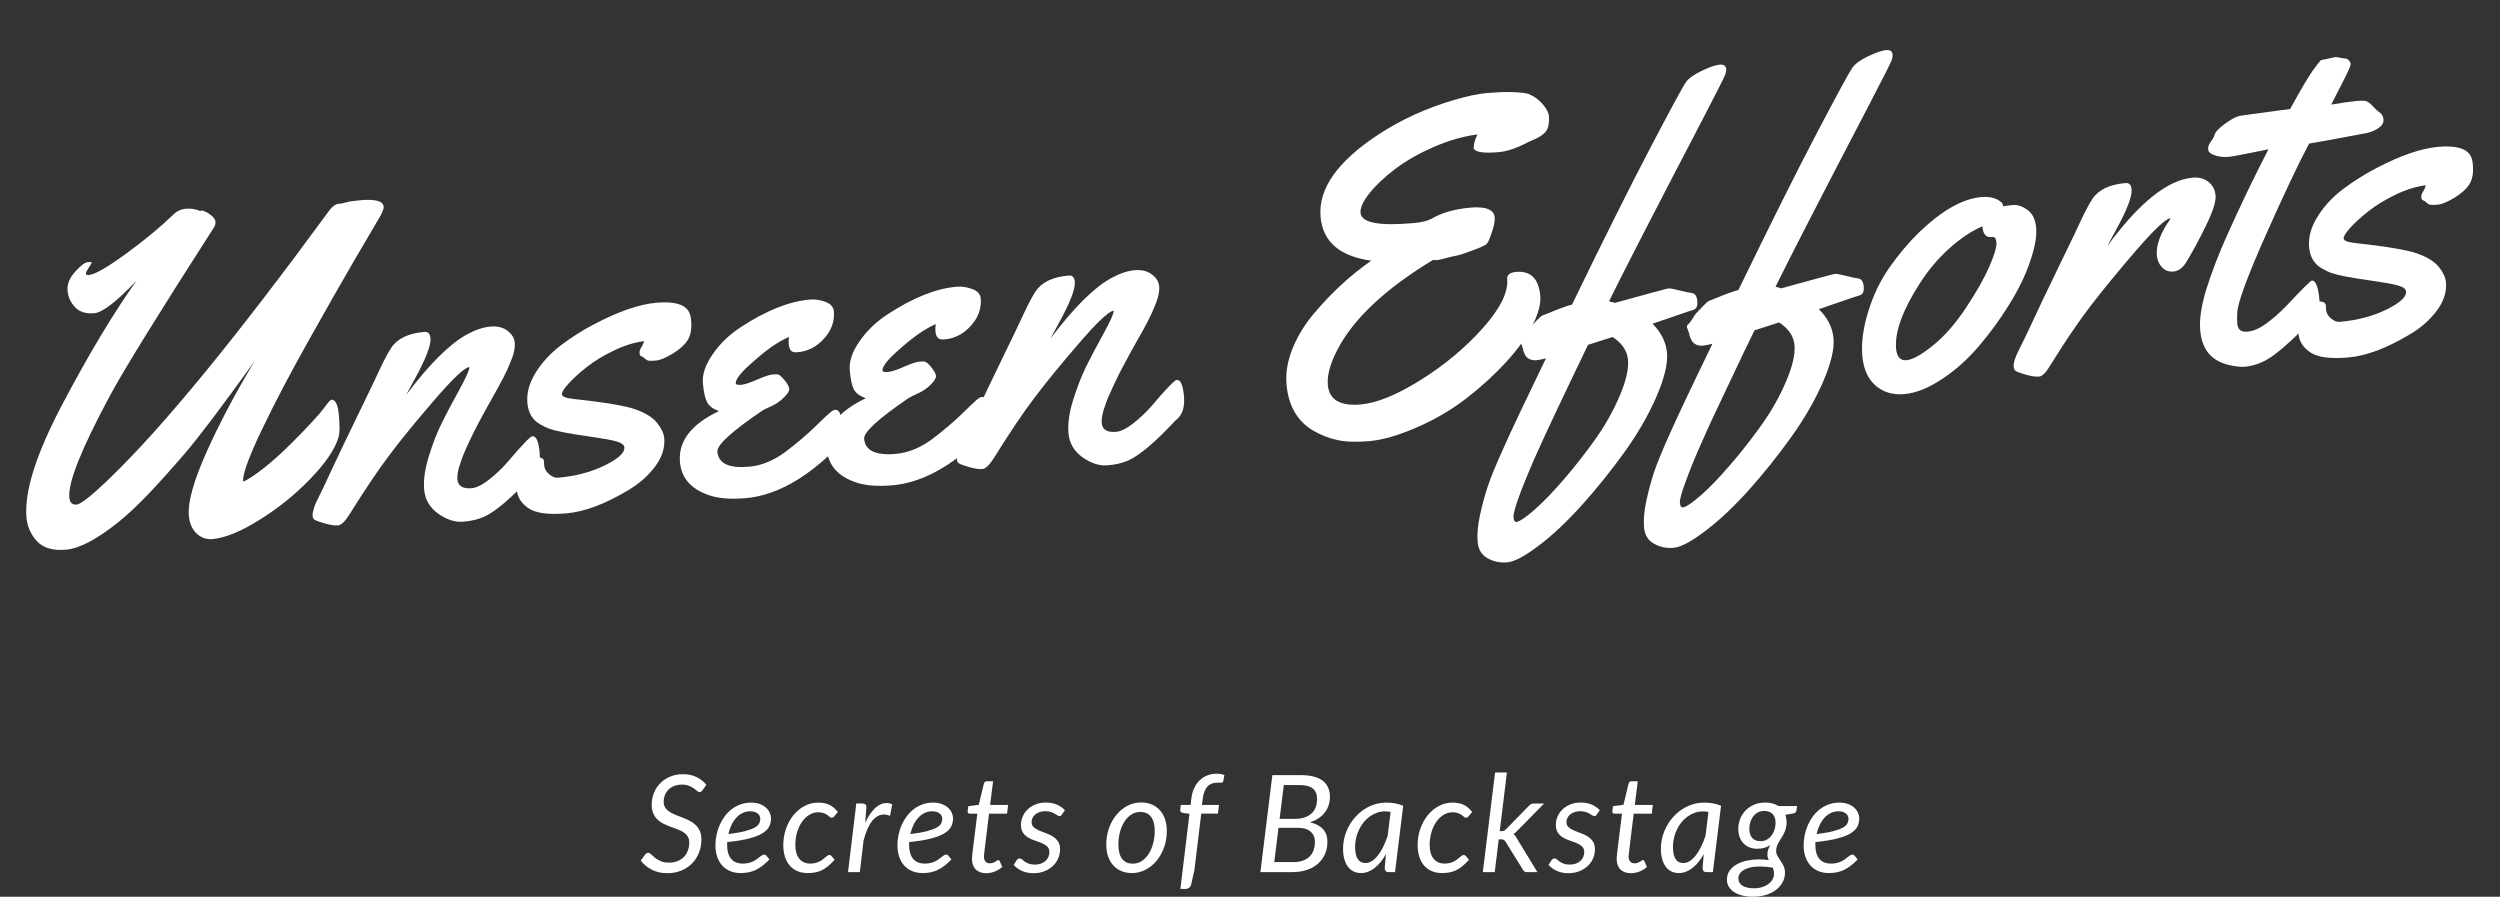 <svg viewBox="0 0 300 107.609" width="5000px" height="1793.483px" xmlns="http://www.w3.org/2000/svg" xmlns:xlink="http://www.w3.org/1999/xlink" preserveAspectRatio="none"><rect x="0" y="0" width="300" height="107.609" fill="#333333" stroke="none"/><defs></defs><style>.a6izo4zJpcolorq9LSScB9D {fill:#ffffff;fill-opacity:1;}.aD6z1nYkhcolorq9LSScB9D {fill:#ffffff;fill-opacity:1;}</style><g opacity="1" transform="rotate(0 76.889 92.692)">
        <svg width="146.223" height="14.917" x="76.889" y="92.692" version="1.1" preserveAspectRatio="none" viewBox="0.24 -29.46 360.22 36.74">
          <g transform="matrix(1 0 0 1 0 0)" class="a6izo4zJpcolorq9LSScB9D"><path transform="" stroke="none" d="M19.62-25.80L18.52-24.22Q18.30-23.94 18.10-23.79Q17.90-23.64 17.62-23.64L17.62-23.64Q17.28-23.64 16.90-23.99Q16.52-24.34 15.93-24.75Q15.34-25.16 14.50-25.51Q13.66-25.86 12.40-25.86L12.40-25.86Q11.12-25.86 10.12-25.46Q9.12-25.06 8.43-24.37Q7.74-23.68 7.38-22.76Q7.02-21.84 7.02-20.78L7.02-20.78Q7.02-19.74 7.50-19.03Q7.98-18.32 8.76-17.81Q9.54-17.30 10.55-16.91Q11.56-16.52 12.60-16.11Q13.64-15.70 14.65-15.20Q15.66-14.70 16.44-13.96Q17.22-13.22 17.70-12.18Q18.18-11.14 18.18-9.66L18.18-9.66Q18.18-7.62 17.48-5.81Q16.78-4 15.47-2.64Q14.16-1.28 12.30-0.48Q10.44 0.32 8.12 0.32L8.12 0.32Q5.56 0.32 3.55-0.69Q1.54-1.70 0.24-3.42L0.24-3.42L1.56-5.20Q1.72-5.42 1.96-5.56Q2.20-5.70 2.48-5.70L2.48-5.70Q2.86-5.70 3.30-5.25Q3.74-4.80 4.42-4.25Q5.10-3.70 6.10-3.25Q7.10-2.80 8.60-2.80L8.60-2.80Q9.98-2.80 11.09-3.24Q12.20-3.68 12.97-4.46Q13.74-5.24 14.16-6.33Q14.58-7.42 14.58-8.74L14.58-8.74Q14.58-9.84 14.10-10.57Q13.62-11.30 12.84-11.80Q12.06-12.30 11.07-12.67Q10.08-13.04 9.03-13.42Q7.98-13.80 6.99-14.28Q6-14.76 5.22-15.50Q4.44-16.24 3.96-17.32Q3.48-18.40 3.48-19.98L3.48-19.98Q3.48-21.74 4.12-23.36Q4.76-24.98 5.96-26.22Q7.16-27.46 8.88-28.20Q10.60-28.94 12.76-28.94L12.76-28.94Q14.96-28.94 16.72-28.10Q18.48-27.26 19.62-25.80L19.62-25.80Z"></path>
    <path transform="" stroke="none" d="M38.76-15.92L38.76-15.92Q38.76-14.60 38.22-13.49Q37.68-12.38 36.24-11.49Q34.80-10.60 32.28-9.94Q29.76-9.28 25.80-8.88L25.80-8.88Q25.78-8.66 25.78-8.45Q25.78-8.24 25.78-8.02L25.78-8.02Q25.78-5.34 26.95-3.93Q28.12-2.52 30.48-2.52L30.48-2.52Q31.44-2.52 32.19-2.72Q32.94-2.92 33.53-3.21Q34.12-3.50 34.57-3.85Q35.02-4.20 35.40-4.49Q35.78-4.78 36.10-4.98Q36.42-5.18 36.74-5.18L36.74-5.18Q37.10-5.18 37.40-4.84L37.40-4.84L38.28-3.74Q37.26-2.68 36.29-1.93Q35.32-1.18 34.30-0.68Q33.28-0.18 32.17 0.05Q31.06 0.28 29.78 0.28L29.78 0.28Q28.04 0.28 26.66-0.30Q25.28-0.88 24.32-1.95Q23.36-3.02 22.84-4.54Q22.32-6.06 22.32-7.94L22.32-7.94Q22.32-9.50 22.65-11.05Q22.98-12.60 23.61-14Q24.24-15.40 25.15-16.60Q26.06-17.80 27.23-18.67Q28.40-19.54 29.81-20.04Q31.22-20.54 32.84-20.54L32.84-20.54Q34.38-20.54 35.50-20.10Q36.62-19.66 37.34-18.98Q38.06-18.30 38.41-17.48Q38.76-16.66 38.76-15.92ZM32.64-17.98L32.64-17.98Q31.38-17.98 30.32-17.46Q29.26-16.94 28.44-16.03Q27.62-15.12 27.04-13.89Q26.46-12.66 26.14-11.24L26.14-11.24Q29.22-11.62 31.08-12.11Q32.94-12.60 33.94-13.17Q34.94-13.74 35.26-14.40Q35.58-15.06 35.58-15.78L35.58-15.78Q35.58-16.14 35.42-16.53Q35.26-16.92 34.91-17.24Q34.56-17.56 34-17.77Q33.44-17.98 32.64-17.98Z"></path>
    <path transform="" stroke="none" d="M57.56-3.64L57.56-3.64Q56.52-2.50 55.59-1.74Q54.66-0.98 53.72-0.53Q52.78-0.08 51.77 0.10Q50.76 0.28 49.60 0.28L49.60 0.28Q47.84 0.28 46.49-0.32Q45.14-0.92 44.23-2.01Q43.32-3.10 42.85-4.63Q42.38-6.16 42.38-8L42.38-8Q42.38-10.46 43.15-12.72Q43.92-14.98 45.30-16.72Q46.68-18.46 48.58-19.50Q50.48-20.54 52.76-20.54L52.76-20.54Q54.76-20.54 56.12-19.83Q57.48-19.12 58.50-17.76L58.50-17.76L57.38-16.42Q57.26-16.26 57.08-16.16Q56.90-16.06 56.68-16.06L56.68-16.06Q56.40-16.06 56.13-16.31Q55.86-16.56 55.43-16.87Q55-17.18 54.35-17.43Q53.70-17.68 52.68-17.68L52.68-17.68Q51.30-17.68 50.07-16.93Q48.84-16.18 47.92-14.88Q47-13.58 46.47-11.80Q45.94-10.02 45.94-7.98L45.94-7.98Q45.94-6.74 46.22-5.73Q46.50-4.72 47.06-4.01Q47.62-3.30 48.43-2.91Q49.24-2.52 50.32-2.52L50.32-2.52Q51.22-2.52 51.92-2.71Q52.62-2.90 53.16-3.18Q53.70-3.46 54.11-3.79Q54.52-4.12 54.85-4.40Q55.18-4.68 55.45-4.87Q55.72-5.06 56-5.06L56-5.06Q56.40-5.06 56.68-4.72L56.68-4.72L57.56-3.64Z"></path>
    <path transform="" stroke="none" d="M65 0L61.52 0L63.96-20.28L65.74-20.28Q66.30-20.28 66.62-20.02Q66.94-19.76 66.94-19.22L66.94-19.22Q66.94-19.14 66.93-18.99Q66.92-18.84 66.91-18.68Q66.90-18.52 66.89-18.40Q66.88-18.28 66.88-18.26L66.88-18.26L66.60-14.58Q67.90-17.38 69.51-18.90Q71.12-20.42 72.90-20.42L72.90-20.42Q73.74-20.42 74.58-20.06L74.58-20.06L73.94-16.64Q73-17.02 72.12-17.02L72.12-17.02Q70.18-17.02 68.66-15.13Q67.14-13.24 66.12-9.40L66.12-9.40L65 0Z"></path>
    <path transform="" stroke="none" d="M92.56-15.92L92.56-15.92Q92.56-14.60 92.02-13.49Q91.48-12.38 90.04-11.49Q88.60-10.60 86.08-9.94Q83.56-9.28 79.60-8.88L79.60-8.88Q79.58-8.66 79.58-8.45Q79.58-8.24 79.58-8.02L79.58-8.02Q79.58-5.34 80.75-3.93Q81.92-2.52 84.28-2.52L84.28-2.52Q85.24-2.52 85.99-2.72Q86.74-2.92 87.33-3.21Q87.92-3.50 88.37-3.85Q88.82-4.20 89.20-4.49Q89.58-4.78 89.90-4.98Q90.22-5.18 90.54-5.18L90.54-5.18Q90.90-5.18 91.20-4.84L91.20-4.84L92.08-3.74Q91.06-2.68 90.09-1.93Q89.12-1.18 88.10-0.68Q87.08-0.18 85.97 0.05Q84.86 0.28 83.58 0.28L83.58 0.28Q81.84 0.28 80.46-0.30Q79.08-0.88 78.12-1.95Q77.16-3.02 76.64-4.54Q76.12-6.06 76.12-7.94L76.12-7.94Q76.12-9.50 76.45-11.05Q76.78-12.60 77.41-14Q78.04-15.40 78.95-16.60Q79.86-17.80 81.03-18.67Q82.20-19.54 83.61-20.04Q85.02-20.54 86.64-20.54L86.64-20.54Q88.18-20.54 89.30-20.10Q90.42-19.66 91.14-18.98Q91.86-18.30 92.21-17.48Q92.56-16.66 92.56-15.92ZM86.44-17.98L86.44-17.98Q85.18-17.98 84.12-17.46Q83.06-16.94 82.24-16.03Q81.42-15.12 80.84-13.89Q80.26-12.66 79.94-11.24L79.94-11.24Q83.02-11.62 84.88-12.11Q86.74-12.60 87.74-13.17Q88.74-13.74 89.06-14.40Q89.38-15.06 89.38-15.78L89.38-15.78Q89.38-16.14 89.22-16.53Q89.06-16.92 88.71-17.24Q88.36-17.56 87.80-17.77Q87.24-17.98 86.44-17.98Z"></path>
    <path transform="" stroke="none" d="M98.16-3.82L98.16-3.82Q98.16-3.94 98.17-4.13Q98.18-4.32 98.21-4.68Q98.24-5.04 98.30-5.62Q98.36-6.20 98.48-7.14L98.48-7.14L99.74-17.28L97.48-17.28Q97.22-17.28 97.05-17.43Q96.88-17.58 96.88-17.90L96.88-17.90Q96.88-17.96 96.90-18.14Q96.92-18.32 96.95-18.55Q96.98-18.78 97.01-19.02Q97.04-19.26 97.06-19.48L97.06-19.48L100.18-19.90L101.68-26.16Q101.76-26.46 101.98-26.65Q102.20-26.84 102.52-26.84L102.52-26.84L104.40-26.84L103.52-19.86L108.84-19.86L108.54-17.28L103.20-17.28L101.98-7.32Q101.88-6.50 101.83-6Q101.78-5.50 101.75-5.20Q101.72-4.90 101.71-4.78Q101.70-4.66 101.70-4.60L101.70-4.60Q101.70-3.58 102.17-3.09Q102.64-2.60 103.46-2.60L103.46-2.60Q103.98-2.60 104.38-2.75Q104.78-2.90 105.07-3.08Q105.36-3.26 105.56-3.41Q105.76-3.56 105.92-3.56L105.92-3.56Q106.08-3.56 106.17-3.48Q106.26-3.40 106.36-3.22L106.36-3.22L107.10-1.52Q106.14-0.66 104.89-0.17Q103.64 0.32 102.38 0.32L102.38 0.32Q100.44 0.32 99.32-0.74Q98.20-1.80 98.16-3.82Z"></path>
    <path transform="" stroke="none" d="M125.64-18.30L124.74-17.02Q124.58-16.78 124.42-16.67Q124.26-16.56 124.02-16.56L124.02-16.56Q123.74-16.56 123.41-16.78Q123.08-17 122.61-17.27Q122.14-17.54 121.46-17.77Q120.78-18 119.82-18L119.82-18Q118.92-18 118.18-17.75Q117.44-17.50 116.90-17.06Q116.36-16.62 116.07-16.03Q115.78-15.44 115.78-14.78L115.78-14.78Q115.78-13.84 116.40-13.28Q117.02-12.72 117.96-12.31Q118.90-11.90 119.99-11.52Q121.08-11.14 122.02-10.56Q122.96-9.98 123.58-9.08Q124.20-8.18 124.20-6.74L124.20-6.74Q124.20-5.34 123.65-4.06Q123.10-2.78 122.07-1.81Q121.04-0.84 119.59-0.26Q118.14 0.32 116.34 0.32L116.34 0.32Q114.40 0.32 112.91-0.37Q111.42-1.06 110.48-2.14L110.48-2.14L111.36-3.50Q111.52-3.76 111.74-3.90Q111.96-4.04 112.30-4.04L112.30-4.04Q112.62-4.04 112.94-3.76Q113.26-3.48 113.74-3.13Q114.22-2.78 114.95-2.50Q115.68-2.22 116.80-2.22L116.80-2.22Q117.78-2.22 118.57-2.52Q119.36-2.82 119.91-3.32Q120.46-3.82 120.75-4.49Q121.04-5.16 121.04-5.92L121.04-5.92Q121.04-6.94 120.42-7.54Q119.80-8.14 118.86-8.54Q117.92-8.94 116.84-9.29Q115.76-9.64 114.82-10.19Q113.88-10.74 113.26-11.62Q112.64-12.50 112.64-13.96L112.64-13.96Q112.64-15.24 113.15-16.43Q113.66-17.62 114.62-18.54Q115.58-19.46 116.95-20.01Q118.32-20.56 120.04-20.56L120.04-20.56Q121.86-20.56 123.25-19.95Q124.64-19.34 125.64-18.30L125.64-18.30Z"></path>
    <path transform="" stroke="none" d=""></path>
    <path transform="" stroke="none" d="M145.72-2.50L145.72-2.50Q147.18-2.50 148.38-3.30Q149.58-4.10 150.42-5.43Q151.26-6.76 151.72-8.50Q152.18-10.24 152.18-12.14L152.18-12.14Q152.18-14.94 151.08-16.36Q149.98-17.78 147.90-17.78L147.90-17.78Q146.42-17.78 145.23-16.99Q144.04-16.20 143.20-14.87Q142.36-13.54 141.90-11.80Q141.44-10.06 141.44-8.16L141.44-8.16Q141.44-5.36 142.53-3.93Q143.62-2.50 145.72-2.50ZM145.40 0.28L145.40 0.28Q143.74 0.28 142.36-0.29Q140.98-0.86 139.98-1.94Q138.98-3.02 138.42-4.58Q137.86-6.14 137.86-8.14L137.86-8.14Q137.86-10.70 138.66-12.96Q139.46-15.22 140.85-16.92Q142.24-18.62 144.13-19.60Q146.02-20.58 148.22-20.58L148.22-20.58Q149.88-20.58 151.26-20.01Q152.64-19.44 153.64-18.36Q154.64-17.28 155.20-15.71Q155.76-14.14 155.76-12.16L155.76-12.16Q155.76-9.62 154.96-7.36Q154.16-5.10 152.77-3.40Q151.38-1.70 149.48-0.71Q147.58 0.28 145.40 0.28Z"></path>
    <path transform="" stroke="none" d="M170.86-17.30L165.94-17.30L163.92-0.66L163.00 3.48Q162.66 4.98 161.16 4.98L161.16 4.98L159.76 4.98L162.46-17.24L160.46-17.50Q160.12-17.60 159.92-17.78Q159.72-17.96 159.72-18.30L159.72-18.30L159.88-19.86L162.78-19.86L163.02-21.82Q163.24-23.56 163.89-24.91Q164.54-26.26 165.53-27.19Q166.52-28.12 167.79-28.60Q169.06-29.08 170.52-29.08L170.52-29.08Q171.76-29.08 172.78-28.68L172.78-28.68L172.44-26.84Q172.40-26.56 172.17-26.49Q171.94-26.42 171.58-26.42L171.58-26.42Q171.40-26.42 171.19-26.43Q170.98-26.44 170.74-26.44L170.74-26.44Q169.88-26.44 169.15-26.19Q168.42-25.94 167.86-25.38Q167.30-24.82 166.92-23.92Q166.54-23.02 166.38-21.72L166.38-21.72L166.14-19.86L171.20-19.86L170.86-17.30Z"></path>
    <path transform="" stroke="none" d=""></path>
    <path transform="" stroke="none" d="M192.86 0L183.42 0L186.96-28.66L195.44-28.66Q197.68-28.66 199.29-28.21Q200.90-27.76 201.94-26.93Q202.98-26.10 203.48-24.91Q203.98-23.72 203.98-22.26L203.98-22.26Q203.98-20.98 203.61-19.82Q203.24-18.66 202.50-17.68Q201.76-16.70 200.65-15.94Q199.54-15.18 198.06-14.72L198.06-14.72Q200.64-14.14 201.94-12.69Q203.24-11.24 203.24-9L203.24-9Q203.24-7.02 202.53-5.37Q201.82-3.72 200.48-2.52Q199.14-1.32 197.21-0.66Q195.28 0 192.86 0L192.86 0ZM194.40-13.10L188.78-13.10L187.52-2.96L193.16-2.96Q194.74-2.96 195.94-3.38Q197.14-3.80 197.94-4.58Q198.74-5.36 199.14-6.46Q199.54-7.56 199.54-8.94L199.54-8.94Q199.54-10.84 198.26-11.97Q196.98-13.10 194.40-13.10L194.40-13.10ZM190.34-25.72L189.10-15.74L193.72-15.74Q195.34-15.74 196.55-16.17Q197.76-16.60 198.57-17.37Q199.38-18.14 199.78-19.22Q200.18-20.30 200.18-21.60L200.18-21.60Q200.18-23.66 198.94-24.69Q197.70-25.72 195.10-25.72L195.10-25.72L190.34-25.72Z"></path>
    <path transform="" stroke="none" d="M225.64-19.60L223.22 0L221.38 0Q220.68 0 220.43-0.36Q220.18-0.72 220.18-1.24L220.18-1.24L220.54-5.34Q219.82-4.06 218.99-3.02Q218.16-1.98 217.23-1.25Q216.30-0.52 215.28-0.12Q214.26 0.28 213.16 0.28L213.16 0.28Q211.96 0.28 210.98-0.19Q210.00-0.66 209.31-1.57Q208.62-2.48 208.24-3.81Q207.86-5.14 207.86-6.86L207.86-6.86Q207.86-8.66 208.31-10.37Q208.76-12.08 209.59-13.60Q210.42-15.12 211.58-16.39Q212.74-17.66 214.17-18.59Q215.60-19.52 217.24-20.03Q218.88-20.54 220.68-20.54L220.68-20.54Q221.98-20.54 223.21-20.33Q224.44-20.12 225.64-19.60L225.64-19.60ZM214.50-2.68L214.50-2.68Q215.48-2.68 216.42-3.29Q217.36-3.90 218.20-4.98Q219.04-6.06 219.77-7.55Q220.50-9.04 221.06-10.82L221.06-10.82L221.92-17.78Q221.48-17.88 221.05-17.91Q220.62-17.94 220.20-17.94L220.20-17.94Q219.00-17.94 217.88-17.55Q216.76-17.16 215.78-16.46Q214.80-15.76 214.00-14.79Q213.20-13.82 212.63-12.66Q212.06-11.50 211.74-10.19Q211.42-8.88 211.42-7.50L211.42-7.50Q211.42-2.68 214.50-2.68Z"></path>
    <path transform="" stroke="none" d="M245.08-3.64L245.08-3.64Q244.04-2.50 243.11-1.74Q242.18-0.98 241.24-0.53Q240.30-0.08 239.29 0.10Q238.28 0.28 237.12 0.28L237.12 0.28Q235.36 0.28 234.01-0.32Q232.66-0.92 231.75-2.01Q230.84-3.10 230.37-4.63Q229.90-6.16 229.90-8L229.90-8Q229.90-10.46 230.67-12.72Q231.44-14.98 232.82-16.72Q234.20-18.46 236.10-19.50Q238.00-20.54 240.28-20.54L240.28-20.54Q242.28-20.54 243.64-19.83Q245.00-19.12 246.02-17.76L246.02-17.76L244.90-16.42Q244.78-16.26 244.60-16.16Q244.42-16.06 244.20-16.06L244.20-16.06Q243.92-16.06 243.65-16.31Q243.38-16.56 242.95-16.87Q242.52-17.18 241.87-17.43Q241.22-17.68 240.20-17.68L240.20-17.68Q238.82-17.68 237.59-16.93Q236.36-16.18 235.44-14.88Q234.52-13.58 233.99-11.80Q233.46-10.02 233.46-7.98L233.46-7.98Q233.46-6.74 233.74-5.73Q234.02-4.72 234.58-4.01Q235.14-3.30 235.95-2.91Q236.76-2.52 237.84-2.52L237.84-2.52Q238.74-2.52 239.44-2.71Q240.14-2.90 240.68-3.18Q241.22-3.46 241.63-3.79Q242.04-4.12 242.37-4.40Q242.70-4.68 242.97-4.87Q243.24-5.06 243.52-5.06L243.52-5.06Q243.92-5.06 244.20-4.72L244.20-4.72L245.08-3.64Z"></path>
    <path transform="" stroke="none" d="M252.80-29.46L256.30-29.46L254.18-12.12L254.80-12.12Q255.20-12.12 255.46-12.23Q255.72-12.34 256.04-12.68L256.04-12.68L262.74-19.54Q263.06-19.86 263.36-20.06Q263.66-20.26 264.14-20.26L264.14-20.26L267.28-20.26L259.46-12.32Q259.16-12 258.87-11.73Q258.58-11.46 258.24-11.26L258.24-11.26Q258.56-11.02 258.78-10.70Q259.00-10.38 259.22-10L259.22-10L265.30 0L262.24 0Q261.80 0 261.53-0.16Q261.26-0.32 261.04-0.70L261.04-0.70L255.88-9Q255.62-9.40 255.37-9.54Q255.12-9.68 254.56-9.68L254.56-9.68L253.88-9.68L252.70 0L249.18 0L252.80-29.46Z"></path>
    <path transform="" stroke="none" d="M283.76-18.30L282.86-17.02Q282.70-16.78 282.54-16.67Q282.38-16.56 282.14-16.56L282.14-16.56Q281.86-16.56 281.53-16.78Q281.20-17 280.73-17.27Q280.26-17.54 279.58-17.77Q278.90-18 277.94-18L277.94-18Q277.04-18 276.30-17.75Q275.56-17.50 275.02-17.06Q274.48-16.62 274.19-16.03Q273.90-15.44 273.90-14.78L273.90-14.78Q273.90-13.84 274.52-13.28Q275.14-12.72 276.08-12.31Q277.02-11.90 278.11-11.52Q279.20-11.14 280.14-10.56Q281.08-9.98 281.70-9.08Q282.32-8.18 282.32-6.74L282.32-6.74Q282.32-5.34 281.77-4.06Q281.22-2.78 280.19-1.81Q279.16-0.84 277.71-0.26Q276.26 0.32 274.46 0.32L274.46 0.32Q272.52 0.32 271.03-0.37Q269.54-1.06 268.60-2.14L268.60-2.14L269.48-3.50Q269.64-3.76 269.86-3.90Q270.08-4.04 270.42-4.04L270.42-4.04Q270.74-4.04 271.06-3.76Q271.38-3.48 271.86-3.13Q272.34-2.78 273.07-2.50Q273.80-2.22 274.92-2.22L274.92-2.22Q275.90-2.22 276.69-2.52Q277.48-2.82 278.03-3.32Q278.58-3.82 278.87-4.49Q279.16-5.16 279.16-5.92L279.16-5.92Q279.16-6.94 278.54-7.54Q277.92-8.14 276.98-8.54Q276.04-8.94 274.96-9.29Q273.88-9.64 272.94-10.19Q272.00-10.74 271.38-11.62Q270.76-12.50 270.76-13.96L270.76-13.96Q270.76-15.24 271.27-16.43Q271.78-17.62 272.74-18.54Q273.70-19.46 275.07-20.01Q276.44-20.56 278.16-20.56L278.16-20.56Q279.98-20.56 281.37-19.95Q282.76-19.34 283.76-18.30L283.76-18.30Z"></path>
    <path transform="" stroke="none" d="M288.74-3.82L288.74-3.82Q288.74-3.94 288.75-4.13Q288.76-4.32 288.79-4.68Q288.82-5.04 288.88-5.62Q288.94-6.20 289.06-7.14L289.06-7.14L290.32-17.28L288.06-17.28Q287.80-17.28 287.63-17.43Q287.46-17.58 287.46-17.90L287.46-17.90Q287.46-17.96 287.48-18.14Q287.50-18.32 287.53-18.55Q287.56-18.78 287.59-19.02Q287.62-19.26 287.64-19.48L287.64-19.48L290.76-19.90L292.26-26.16Q292.34-26.46 292.56-26.65Q292.78-26.84 293.10-26.84L293.10-26.84L294.98-26.84L294.10-19.86L299.42-19.86L299.12-17.28L293.78-17.28L292.56-7.32Q292.46-6.50 292.41-6Q292.36-5.50 292.33-5.20Q292.30-4.90 292.29-4.78Q292.28-4.66 292.28-4.60L292.28-4.60Q292.28-3.58 292.75-3.09Q293.22-2.60 294.04-2.60L294.04-2.60Q294.56-2.60 294.96-2.75Q295.36-2.90 295.65-3.08Q295.94-3.26 296.14-3.41Q296.34-3.56 296.50-3.56L296.50-3.56Q296.66-3.56 296.75-3.48Q296.84-3.40 296.94-3.22L296.94-3.22L297.68-1.52Q296.72-0.66 295.47-0.17Q294.22 0.32 292.96 0.32L292.96 0.32Q291.02 0.32 289.90-0.74Q288.78-1.80 288.74-3.82Z"></path>
    <path transform="" stroke="none" d="M319.60-19.60L317.18 0L315.34 0Q314.64 0 314.39-0.36Q314.14-0.72 314.14-1.24L314.14-1.24L314.50-5.34Q313.78-4.06 312.95-3.02Q312.12-1.98 311.19-1.25Q310.26-0.52 309.24-0.12Q308.22 0.28 307.12 0.28L307.12 0.28Q305.92 0.28 304.94-0.19Q303.96-0.66 303.27-1.57Q302.58-2.48 302.20-3.81Q301.82-5.14 301.82-6.86L301.82-6.86Q301.82-8.66 302.27-10.37Q302.72-12.08 303.55-13.60Q304.38-15.12 305.54-16.39Q306.70-17.66 308.13-18.59Q309.56-19.52 311.20-20.03Q312.84-20.54 314.64-20.54L314.64-20.54Q315.94-20.54 317.17-20.33Q318.40-20.12 319.60-19.60L319.60-19.60ZM308.46-2.68L308.46-2.68Q309.44-2.68 310.38-3.29Q311.32-3.90 312.16-4.98Q313.00-6.06 313.73-7.55Q314.46-9.04 315.02-10.82L315.02-10.82L315.88-17.78Q315.44-17.88 315.01-17.91Q314.58-17.94 314.16-17.94L314.16-17.94Q312.96-17.94 311.84-17.55Q310.72-17.16 309.74-16.46Q308.76-15.76 307.96-14.79Q307.16-13.82 306.59-12.66Q306.02-11.50 305.70-10.19Q305.38-8.88 305.38-7.50L305.38-7.50Q305.38-2.68 308.46-2.68Z"></path>
    <path transform="" stroke="none" d="M338.98-14.64L338.98-14.64Q338.96-13.64 338.73-12.84Q338.50-12.04 338.16-11.36Q337.82-10.68 337.42-10.08Q337.02-9.48 336.68-8.88Q336.34-8.28 336.11-7.65Q335.88-7.02 335.88-6.28L335.88-6.28Q335.88-5.44 336.29-4.76Q336.70-4.08 337.19-3.36Q337.68-2.64 338.09-1.79Q338.50-0.94 338.50 0.22L338.50 0.22Q338.50 1.64 337.84 2.91Q337.18 4.18 335.96 5.16Q334.74 6.14 332.99 6.71Q331.24 7.28 329.06 7.28L329.06 7.28Q327.32 7.28 325.89 6.92Q324.46 6.56 323.45 5.90Q322.44 5.24 321.89 4.31Q321.34 3.38 321.34 2.26L321.34 2.26Q321.34 0.68 322.16-0.46Q322.98-1.60 324.32-2.34Q325.66-3.08 327.37-3.42Q329.08-3.76 330.86-3.76L330.86-3.76Q331.58-3.76 332.29-3.70Q333.00-3.64 333.70-3.54L333.70-3.54Q333.52-3.92 333.41-4.33Q333.30-4.74 333.30-5.22L333.30-5.22Q333.30-5.84 333.49-6.50Q333.68-7.16 334.12-7.98L334.12-7.98Q333.36-7.46 332.42-7.18Q331.48-6.90 330.28-6.90L330.28-6.90Q329.12-6.90 328.11-7.28Q327.10-7.66 326.34-8.40Q325.58-9.14 325.14-10.25Q324.70-11.36 324.70-12.84L324.70-12.84Q324.70-14.28 325.23-15.67Q325.76-17.06 326.78-18.15Q327.80-19.24 329.30-19.90Q330.80-20.56 332.76-20.56L332.76-20.56Q334.96-20.56 336.58-19.52L336.58-19.52L342.08-19.52L341.92-18.34Q341.88-18 341.69-17.72Q341.50-17.44 341.12-17.38L341.12-17.38L338.60-16.94Q338.78-16.42 338.88-15.85Q338.98-15.28 338.98-14.64ZM331.26-9.14L331.26-9.14Q332.34-9.14 333.16-9.61Q333.98-10.08 334.55-10.85Q335.12-11.62 335.42-12.58Q335.72-13.54 335.72-14.52L335.72-14.52Q335.72-16.28 334.83-17.18Q333.94-18.08 332.38-18.08L332.38-18.08Q331.30-18.08 330.48-17.64Q329.66-17.20 329.10-16.46Q328.54-15.72 328.25-14.78Q327.96-13.84 327.96-12.82L327.96-12.82Q327.96-11.02 328.83-10.08Q329.70-9.14 331.26-9.14ZM335.26 0.50L335.26 0.50Q335.26-0.02 335.16-0.47Q335.06-0.92 334.90-1.32L334.90-1.32Q333.82-1.50 332.87-1.58Q331.92-1.66 331.08-1.66L331.08-1.66Q329.44-1.66 328.24-1.37Q327.04-1.08 326.26-0.60Q325.48-0.12 325.10 0.51Q324.72 1.14 324.72 1.82L324.72 1.82Q324.72 3.26 325.93 4.02Q327.14 4.78 329.36 4.78L329.36 4.78Q330.68 4.78 331.77 4.43Q332.86 4.08 333.63 3.50Q334.40 2.92 334.83 2.14Q335.26 1.36 335.26 0.50Z"></path>
    <path transform="" stroke="none" d="M360.46-15.92L360.46-15.92Q360.46-14.60 359.92-13.49Q359.38-12.38 357.94-11.49Q356.50-10.60 353.98-9.94Q351.46-9.28 347.50-8.88L347.50-8.88Q347.48-8.66 347.48-8.45Q347.48-8.24 347.48-8.02L347.48-8.02Q347.48-5.34 348.65-3.93Q349.82-2.52 352.18-2.52L352.18-2.52Q353.14-2.52 353.89-2.72Q354.64-2.92 355.23-3.21Q355.82-3.50 356.27-3.85Q356.72-4.20 357.10-4.49Q357.48-4.78 357.80-4.98Q358.12-5.18 358.44-5.18L358.44-5.18Q358.80-5.18 359.10-4.84L359.10-4.84L359.98-3.74Q358.96-2.68 357.99-1.93Q357.02-1.18 356-0.68Q354.98-0.18 353.87 0.05Q352.76 0.28 351.48 0.28L351.48 0.28Q349.74 0.28 348.36-0.30Q346.98-0.88 346.02-1.95Q345.06-3.02 344.54-4.54Q344.02-6.06 344.02-7.94L344.02-7.94Q344.02-9.50 344.35-11.05Q344.68-12.60 345.31-14Q345.94-15.40 346.85-16.60Q347.76-17.80 348.93-18.67Q350.10-19.54 351.51-20.04Q352.92-20.54 354.54-20.54L354.54-20.54Q356.08-20.54 357.20-20.10Q358.32-19.66 359.04-18.98Q359.76-18.30 360.11-17.48Q360.46-16.66 360.46-15.92ZM354.34-17.98L354.34-17.98Q353.08-17.98 352.02-17.46Q350.96-16.94 350.14-16.03Q349.32-15.12 348.74-13.89Q348.16-12.66 347.84-11.24L347.84-11.24Q350.92-11.62 352.78-12.11Q354.64-12.60 355.64-13.17Q356.64-13.74 356.96-14.40Q357.28-15.06 357.28-15.78L357.28-15.78Q357.28-16.14 357.12-16.53Q356.96-16.92 356.61-17.24Q356.26-17.56 355.70-17.77Q355.14-17.98 354.34-17.98Z"></path>
    </g>
        </svg>
      </g><g opacity="1" transform="rotate(-5 0 25.81)">
        <svg width="296.135" height="57.281" x="0" y="25.81" version="1.1" preserveAspectRatio="none" viewBox="3.75 -29.131 212.598 41.123">
          <g transform="matrix(1 0 0 1 0 0)" class="aD6z1nYkhcolorq9LSScB9D"><path transform="" stroke="none" d="M30.80-10.80L30.80-10.80Q31.33-10.80 31.33-9.41Q31.33-8.03 31.15-7.56L31.15-7.56Q30.57-6.05 28.43-4.19Q26.29-2.32 23.74-1.03Q21.19 0.27 19.55 0.27L19.55 0.27Q18.77 0.27 18.23-0.33Q17.70-0.94 17.70-1.91L17.70-1.91Q17.70-3.65 19.69-7.23Q21.68-10.80 24.51-14.69L24.51-14.69Q19.80-9.22 17.84-7.30Q15.88-5.39 14.34-4.03Q12.79-2.68 11.56-1.86L11.56-1.86Q8.63 0.08 6.91 0.08Q5.20 0.08 4.47-0.87Q3.75-1.82 3.75-2.97L3.75-2.97Q3.75-6.35 7.71-12.47Q11.66-18.59 14.98-22.48L14.98-22.48Q12.17-20 11.10-20Q10.04-20 9.51-20.65Q8.98-21.31 8.98-22.14Q8.98-22.97 9.77-23.70Q10.55-24.43 10.91-24.43Q11.27-24.43 11.27-24.38Q11.27-24.32 10.98-23.96Q10.68-23.59 10.68-23.46Q10.68-23.32 10.94-23.32L10.94-23.32Q11.70-23.32 14.26-24.86Q16.82-26.41 18.63-27.87L18.63-27.87Q19.12-28.28 19.76-28.28Q20.39-28.28 20.98-27.97L20.98-27.97Q21.02-28.07 21.31-27.93Q21.60-27.79 21.89-27.50Q22.19-27.21 22.19-26.95Q22.19-26.70 22.03-26.48L22.03-26.48Q13.91-15.98 11.82-12.79L11.82-12.79Q7.58-6.33 7.58-4.39L7.58-4.39Q7.58-3.71 8.15-3.71Q8.73-3.71 11.41-5.90L11.41-5.90Q18.75-11.88 31.99-26.99L31.99-26.99Q32.52-27.60 32.99-27.56L32.99-27.56L33.16-27.56Q33.24-27.56 33.60-27.63Q33.96-27.70 34.79-27.70L34.79-27.70Q36.74-27.70 36.74-26.97L36.74-26.97Q36.74-26.66 36.16-25.88Q35.59-25.10 33.77-22.52Q31.95-19.94 29.25-15.98Q26.54-12.01 24.58-8.69Q22.62-5.37 22.62-4.47L22.62-4.47Q22.62-4.45 22.69-4.45Q22.75-4.45 23.30-4.73L23.30-4.73Q24.98-5.61 27.24-7.52Q29.49-9.43 30.09-10.12Q30.68-10.80 30.80-10.80Z"></path>
    <path transform="" stroke="none" d="M41.02-3.01L41.02-3.01Q41.02-2.15 42.19-2.15L42.19-2.15Q42.81-2.15 43.76-2.77Q44.71-3.40 45.47-4.14L45.47-4.14Q47.50-6.15 47.77-6.15L47.77-6.15Q48.28-6.15 48.28-4.69Q48.28-3.22 47.36-2.68L47.36-2.68Q44.57-0.16 43.05 0.39L43.05 0.39Q42.19 0.68 41.15 0.66Q40.12 0.64 39.10-0.23Q38.09-1.11 38.09-2.37Q38.09-3.63 38.75-5.23Q39.41-6.84 40.11-7.98Q40.80-9.12 41.82-10.63Q42.83-12.15 42.89-12.52L42.89-12.52L42.85-12.56Q42.21-12.50 39.66-10.02Q37.11-7.54 35.45-5.70Q33.79-3.87 31.48-0.80L31.48-0.80Q30.84 0.04 30.43 0.04Q30.02 0.04 29.33-0.22Q28.63-0.49 28.48-0.61Q28.32-0.72 28.32-0.96Q28.32-1.19 28.46-1.53Q28.59-1.88 28.72-2.10Q28.85-2.32 29.14-2.79Q29.43-3.26 30.30-4.78Q31.17-6.29 32.97-9.30Q34.77-12.30 35.12-12.93L35.12-12.93Q35.86-14.22 36.33-14.80L36.33-14.80Q37.21-15.92 39.30-15.92L39.30-15.92Q39.77-15.92 39.77-15.33L39.77-15.33Q39.77-14.41 38.07-11.88L38.07-11.88L37.25-10.64Q40.63-14.39 42.95-15.39L42.95-15.39Q44.08-15.88 44.99-15.88Q45.90-15.88 46.44-15.39Q46.97-14.90 46.97-14.31Q46.97-13.71 46.56-12.88Q46.15-12.05 45.73-11.40Q45.31-10.74 44.63-9.75Q43.95-8.75 43.89-8.66Q43.83-8.57 43.58-8.19Q43.34-7.81 43.22-7.64Q43.11-7.46 42.83-7.02Q42.56-6.58 42.39-6.29Q42.23-6.00 41.98-5.57Q41.74-5.14 41.59-4.82Q41.45-4.51 41.29-4.14L41.29-4.14Q41.02-3.46 41.02-3.01Z"></path>
    <path transform="" stroke="none" d="M48.59-3.91L48.59-3.91L48.57-3.59Q48.57-3.11 48.95-2.75Q49.32-2.40 49.63-2.40L49.63-2.40Q51.97-2.40 53.78-3.11Q55.59-3.81 55.59-4.51L55.59-4.51Q55.59-4.84 54.93-5.09Q54.28-5.33 52.72-5.69Q51.17-6.05 50.47-6.26Q49.77-6.46 49.36-6.64Q48.95-6.82 48.52-7.13L48.52-7.13Q47.60-7.77 47.60-9.05Q47.60-10.33 48.54-11.59Q49.49-12.85 50.92-13.75Q52.34-14.65 53.98-15.33L53.98-15.33Q57.23-16.68 59.43-16.68L59.43-16.68Q61.60-16.68 62.11-15.74L62.11-15.74Q62.27-15.41 62.27-15L62.27-15L62.27-14.86Q62.27-13.83 61.83-13.24Q61.39-12.66 60.44-12.19Q59.49-11.72 58.94-11.72Q58.38-11.72 58.23-11.80Q58.09-11.88 57.99-12.00Q57.89-12.13 57.74-12.19Q57.60-12.25 57.60-12.48Q57.60-12.71 57.79-12.96Q57.99-13.20 58.07-13.48L58.07-13.48Q56.78-13.42 55.37-12.88Q53.96-12.34 52.96-11.68Q51.95-11.02 51.29-10.41Q50.63-9.80 50.63-9.52Q50.63-9.24 51.52-9.06L51.52-9.06Q55.57-8.26 56.84-7.68Q58.11-7.09 58.59-6.35Q59.08-5.61 59.08-5L59.08-5Q59.08-3.75 58.09-2.64Q57.09-1.52 55.63-0.82L55.63-0.82Q52.48 0.72 50.15 0.72Q47.81 0.72 46.92 0.01Q46.04-0.70 46.04-1.68Q46.04-2.66 46.53-3.49Q47.03-4.32 47.81-4.32Q48.59-4.32 48.59-3.91Z"></path>
    <path transform="" stroke="none" d="M74.59-14.61L74.59-14.61Q74.59-13.32 73.54-12.34Q72.50-11.37 71.17-11.37L71.17-11.37Q70.74-11.37 70.61-11.57Q70.47-11.78 70.47-12.11Q70.47-12.44 70.55-12.75L70.55-12.75Q69.84-12.52 68.98-12.03Q68.13-11.54 66.88-10.59Q65.63-9.63 65.63-9.16L65.63-9.16Q65.63-9.00 66.08-9.00Q66.54-9.00 67.50-9.33Q68.46-9.65 68.84-9.65Q69.22-9.65 69.34-9.61L69.34-9.61Q69.59-9.47 69.88-9.01Q70.18-8.55 70.18-8.29Q70.18-8.03 69.67-7.60Q69.16-7.17 68.52-6.94Q67.87-6.72 67.66-6.60L67.66-6.60Q63.54-4.30 63.54-3.44L63.54-3.44Q63.54-1.91 66.13-1.91L66.13-1.91Q67.79-1.91 69.47-2.97L69.47-2.97Q70.90-3.87 72.04-4.79Q73.18-5.72 73.49-5.94Q73.79-6.15 73.95-6.15L73.95-6.15Q74.45-6.15 74.45-5.02Q74.45-3.89 74.32-3.53Q74.18-3.16 73.54-2.64L73.54-2.64Q69.36 0.76 65.63 0.76L65.63 0.76Q63.63 0.76 62.44 0.21L62.44 0.21Q60.25-0.78 60.25-2.83L60.25-2.83Q60.25-5.53 63.98-6.91L63.98-6.91Q63.24-7.25 63.03-7.76Q62.81-8.28 62.81-9.42Q62.81-10.57 63.88-11.85Q64.94-13.13 66.48-13.95L66.48-13.95Q69.92-15.80 72.62-15.80L72.62-15.80Q73.26-15.80 73.93-15.49Q74.59-15.18 74.59-14.61Z"></path>
    <path transform="" stroke="none" d="M87.29-14.61L87.29-14.61Q87.29-13.32 86.24-12.34Q85.20-11.37 83.87-11.37L83.87-11.37Q83.44-11.37 83.30-11.57Q83.16-11.78 83.16-12.11Q83.16-12.44 83.24-12.75L83.24-12.75Q82.54-12.52 81.68-12.03Q80.82-11.54 79.57-10.59Q78.32-9.63 78.32-9.16L78.32-9.16Q78.32-9.00 78.78-9.00Q79.24-9.00 80.20-9.33Q81.15-9.65 81.53-9.65Q81.91-9.65 82.03-9.61L82.03-9.61Q82.29-9.47 82.58-9.01Q82.87-8.55 82.87-8.29Q82.87-8.03 82.36-7.60Q81.86-7.17 81.21-6.94Q80.57-6.72 80.35-6.60L80.35-6.60Q76.23-4.30 76.23-3.44L76.23-3.44Q76.23-1.91 78.83-1.91L78.83-1.91Q80.49-1.91 82.17-2.97L82.17-2.97Q83.59-3.87 84.74-4.79Q85.88-5.72 86.18-5.94Q86.48-6.15 86.64-6.15L86.64-6.15Q87.15-6.15 87.15-5.02Q87.15-3.89 87.01-3.53Q86.88-3.16 86.23-2.64L86.23-2.64Q82.05 0.76 78.32 0.76L78.32 0.76Q76.33 0.76 75.14 0.21L75.14 0.21Q72.95-0.78 72.95-2.83L72.95-2.83Q72.95-5.53 76.68-6.91L76.68-6.91Q75.94-7.25 75.72-7.76Q75.51-8.28 75.51-9.42Q75.51-10.57 76.57-11.85Q77.64-13.13 79.18-13.95L79.18-13.95Q82.62-15.80 85.31-15.80L85.31-15.80Q85.96-15.80 86.62-15.49Q87.29-15.18 87.29-14.61Z"></path>
    <path transform="" stroke="none" d="M96.74-3.01L96.74-3.01Q96.74-2.15 97.91-2.15L97.91-2.15Q98.54-2.15 99.48-2.77Q100.43-3.40 101.19-4.14L101.19-4.14Q103.22-6.15 103.50-6.15L103.50-6.15Q104.00-6.15 104.00-4.69Q104.00-3.22 103.09-2.68L103.09-2.68Q100.29-0.16 98.77 0.39L98.77 0.39Q97.91 0.68 96.88 0.66Q95.84 0.64 94.82-0.23Q93.81-1.11 93.81-2.37Q93.81-3.63 94.47-5.23Q95.14-6.84 95.83-7.98Q96.52-9.12 97.54-10.63Q98.55-12.15 98.61-12.52L98.61-12.52L98.57-12.56Q97.93-12.50 95.38-10.02Q92.83-7.54 91.17-5.70Q89.51-3.87 87.21-0.80L87.21-0.80Q86.56 0.04 86.15 0.04Q85.74 0.04 85.05-0.22Q84.36-0.49 84.20-0.61Q84.04-0.72 84.04-0.96Q84.04-1.19 84.18-1.53Q84.32-1.88 84.44-2.10Q84.57-2.32 84.86-2.79Q85.16-3.26 86.03-4.78Q86.89-6.29 88.69-9.30Q90.49-12.30 90.84-12.93L90.84-12.93Q91.58-14.22 92.05-14.80L92.05-14.80Q92.93-15.92 95.02-15.92L95.02-15.92Q95.49-15.92 95.49-15.33L95.49-15.33Q95.49-14.41 93.79-11.88L93.79-11.88L92.97-10.64Q96.35-14.39 98.67-15.39L98.67-15.39Q99.80-15.88 100.71-15.88Q101.62-15.88 102.16-15.39Q102.70-14.90 102.70-14.31Q102.70-13.71 102.29-12.88Q101.88-12.05 101.46-11.40Q101.04-10.74 100.35-9.75Q99.67-8.75 99.61-8.66Q99.55-8.57 99.31-8.19Q99.06-7.81 98.95-7.64Q98.83-7.46 98.55-7.02Q98.28-6.58 98.12-6.29Q97.95-6.00 97.71-5.57Q97.46-5.14 97.31-4.82Q97.17-4.51 97.01-4.14L97.01-4.14Q96.74-3.46 96.74-3.01Z"></path>
    <path transform="" stroke="none" d=""></path>
    <path transform="" stroke="none" d="M120.53-19.10L120.53-19.10Q120.53-17.83 124.96-17.83L124.96-17.83Q126.05-17.83 126.58-18.07L126.58-18.07Q127.97-18.73 129.99-18.73Q132.01-18.73 132.01-17.70L132.01-17.70Q132.01-17.29 131.67-16.49Q131.33-15.70 131.16-15.53Q131.00-15.35 129.90-15.05Q128.81-14.75 128.49-14.72Q128.16-14.69 128.06-14.67Q127.95-14.65 127.80-14.63Q127.66-14.61 127.15-14.52Q126.64-14.43 126.41-14.53L126.41-14.53Q119.94-11.35 117.52-7.54L117.52-7.54Q116.43-5.82 116.43-4.59L116.43-4.59Q116.43-2.66 119.10-2.66L119.10-2.66Q121.19-2.66 124.41-4.30Q127.64-5.94 130.13-8.27Q132.62-10.61 132.62-12.32L132.62-12.32Q132.62-12.87 133.44-12.87L133.44-12.87Q135.33-12.87 135.33-10.63L135.33-10.63Q135.33-9.57 134.41-8.12Q133.50-6.66 131.86-5.17Q130.21-3.67 128.20-2.38Q126.19-1.09 123.74-0.27Q121.29 0.55 119.59 0.55Q117.89 0.55 116.85 0.22Q115.80-0.10 114.88-0.74L114.88-0.74Q112.89-2.13 112.89-4.94L112.89-4.94Q112.89-6.46 113.71-8.04Q114.53-9.61 115.86-10.90L115.86-10.90Q118.30-13.32 121.09-14.92L121.09-14.92Q117.07-15.84 117.07-19.06L117.07-19.06Q117.07-22.70 122.66-25.70L122.66-25.70Q125.76-27.36 129.39-28.09L129.39-28.09Q131.11-28.44 132.27-28.44L132.27-28.44Q134.61-28.44 135.80-28.07L135.80-28.07Q136.52-27.71 136.97-27.08Q137.42-26.45 137.42-25.99Q137.42-25.53 137.30-25.16Q137.19-24.79 136.91-24.57L136.91-24.57Q136.52-24.28 136.04-24.12Q135.55-23.96 135.47-23.93L135.47-23.93Q133.95-23.28 132.85-23.28L132.85-23.28Q130.90-23.28 130.72-23.79L130.72-23.79Q130.76-24.30 131.15-24.96L131.15-24.96Q129.30-24.88 127.30-24.21Q125.31-23.54 123.86-22.63Q122.40-21.72 121.46-20.74Q120.53-19.77 120.53-19.10Z"></path>
    <path transform="" stroke="none" d="M133.44-6.29L133.44-6.29L133.28-6.84Q133.28-6.99 133.44-7.10Q133.59-7.21 133.84-7.54Q134.08-7.87 134.19-7.97Q134.30-8.07 134.50-8.25Q134.71-8.44 134.84-8.55L134.84-8.55Q135.23-8.89 135.39-8.94Q135.55-8.98 135.94-9.10L135.94-9.10Q137.15-9.49 137.99-9.65L137.99-9.65Q142.97-17.97 145.99-22.67Q149.00-27.36 149.42-27.86Q149.84-28.36 150.92-28.75Q151.99-29.14 152.49-29.13Q152.99-29.12 152.99-28.69L152.99-28.69Q152.99-28.52 152.86-28.22Q152.73-27.93 150.72-24.77L150.72-24.77Q143.28-13.11 141.19-9.65L141.19-9.65L141.68-9.47Q146.21-10.31 146.40-10.31Q146.58-10.31 147.33-10.05Q148.09-9.79 148.32-9.75L148.32-9.75Q148.77-9.67 148.77-9.01Q148.77-8.36 148.36-8.28L148.36-8.28Q148.03-8.22 146.77-7.90Q145.51-7.58 144.75-7.40L144.75-7.40Q145.78-6.17 145.78-4.79Q145.78-3.40 144.55-1.12Q143.32 1.15 141.41 3.38Q139.49 5.61 137.39 7.58Q135.29 9.55 133.36 10.77Q131.43 11.99 130.50 11.99Q129.57 11.99 128.84 11.49Q128.11 11.00 128.11 10.02Q128.11 9.04 128.51 7.74Q128.91 6.45 129.38 5.36Q129.84 4.28 130.98 2.25L130.98 2.25Q132.19 0.06 135.35-5.23L135.35-5.23Q134.80-5.14 134.51-5.14Q134.22-5.14 133.96-5.27Q133.71-5.41 133.61-5.63L133.61-5.63Q133.44-6.02 133.44-6.29ZM138.94 2.13Q140.39 0.43 141.39-1.44Q142.38-3.30 142.38-4.48Q142.38-5.66 141.23-6.56L141.23-6.56L139.06-6.07Q138.73-5.53 138.04-4.35Q137.34-3.16 136.90-2.42Q136.46-1.68 135.78-0.51Q135.10 0.66 134.64 1.46Q134.18 2.27 133.62 3.27Q133.07 4.28 132.71 4.99Q132.34 5.70 132.01 6.41L132.01 6.41Q131.37 7.77 131.37 8.18Q131.37 8.59 131.58 8.59L131.58 8.59Q131.97 8.59 133.19 7.71Q134.41 6.82 135.95 5.32Q137.48 3.83 138.94 2.13Z"></path>
    <path transform="" stroke="none" d="M147.83-6.29L147.83-6.29L147.68-6.84Q147.68-6.99 147.83-7.10Q147.99-7.21 148.23-7.54Q148.48-7.87 148.58-7.97Q148.69-8.07 148.90-8.25Q149.10-8.44 149.24-8.55L149.24-8.55Q149.63-8.89 149.79-8.94Q149.94-8.98 150.33-9.10L150.33-9.10Q151.54-9.49 152.38-9.65L152.38-9.65Q157.36-17.97 160.38-22.67Q163.40-27.36 163.82-27.86Q164.24-28.36 165.31-28.75Q166.39-29.14 166.88-29.13Q167.38-29.12 167.38-28.69L167.38-28.69Q167.38-28.52 167.26-28.22Q167.13-27.93 165.12-24.77L165.12-24.77Q157.68-13.11 155.59-9.65L155.59-9.65L156.07-9.47Q160.61-10.31 160.79-10.31Q160.98-10.31 161.73-10.05Q162.48-9.79 162.71-9.75L162.71-9.75Q163.16-9.67 163.16-9.01Q163.16-8.36 162.75-8.28L162.75-8.28Q162.42-8.22 161.16-7.90Q159.90-7.58 159.14-7.40L159.14-7.40Q160.18-6.17 160.18-4.79Q160.18-3.40 158.95-1.12Q157.71 1.15 155.80 3.38Q153.89 5.61 151.79 7.58Q149.69 9.55 147.75 10.77Q145.82 11.99 144.89 11.99Q143.96 11.99 143.23 11.49Q142.50 11.00 142.50 10.02Q142.50 9.04 142.90 7.74Q143.30 6.45 143.77 5.36Q144.24 4.28 145.37 2.25L145.37 2.25Q146.58 0.06 149.75-5.23L149.75-5.23Q149.20-5.14 148.91-5.14Q148.61-5.14 148.36-5.27Q148.11-5.41 148.01-5.63L148.01-5.63Q147.83-6.02 147.83-6.29ZM153.33 2.13Q154.79 0.43 155.78-1.44Q156.78-3.30 156.78-4.48Q156.78-5.66 155.63-6.56L155.63-6.56L153.46-6.07Q153.13-5.53 152.43-4.35Q151.74-3.16 151.30-2.42Q150.86-1.68 150.18-0.51Q149.49 0.66 149.03 1.46Q148.57 2.27 148.02 3.27Q147.46 4.28 147.10 4.99Q146.74 5.70 146.41 6.41L146.41 6.41Q145.76 7.77 145.76 8.18Q145.76 8.59 145.98 8.59L145.98 8.59Q146.37 8.59 147.59 7.71Q148.81 6.82 150.34 5.32Q151.88 3.83 153.33 2.13Z"></path>
    <path transform="" stroke="none" d="M176.58-14.88Q177.17-14.88 177.78-14.36Q178.40-13.83 178.40-12.74Q178.40-11.66 177.64-9.93Q176.88-8.20 175.55-6.42Q174.22-4.63 172.63-3.06Q171.04-1.48 169.19-0.48Q167.34 0.53 165.84 0.53Q164.34 0.53 163.43-0.42Q162.52-1.37 162.52-3.06Q162.52-4.75 163.35-6.80Q164.18-8.85 165.49-10.42Q166.80-11.99 168.32-13.24L168.32-13.24Q171.50-15.80 173.91-15.80L173.91-15.80Q174.98-15.80 175.53-15.27L175.53-15.27Q175.72-15.10 175.72-14.96L175.72-14.96L175.72-14.84Q176.00-14.88 176.58-14.88ZM174.61-12.29L174.61-12.29L174.47-12.29Q173.79-12.29 173.79-13.28L173.79-13.28Q172.36-12.81 170.80-11.64Q169.24-10.47 168.01-8.87L168.01-8.87Q165.51-5.66 165.47-3.46L165.47-3.46Q165.47-2.36 166.27-2.36Q167.07-2.36 168.65-3.42Q170.23-4.47 171.79-6.43Q173.34-8.38 174.11-9.81Q174.88-11.25 174.88-11.77Q174.88-12.29 174.61-12.29Z"></path>
    <path transform="" stroke="none" d="M185.18-11.88L184.36-10.64Q188.96-15.88 192.21-15.88L192.21-15.88Q193.01-15.88 193.53-15.40Q194.04-14.92 194.04-14.16Q194.04-13.40 192.96-11.61Q191.88-9.82 190.96-8.59L190.96-8.59Q190.47-7.97 189.85-7.97Q189.24-7.97 188.90-8.42Q188.55-8.87 188.55-9.47L188.55-9.47Q188.55-10.82 190-12.52L190-12.52L189.96-12.56Q189.32-12.50 186.77-10.02Q184.22-7.54 182.43-5.58Q180.64-3.61 178.55-0.80L178.55-0.80Q177.95 0.04 177.53 0.04Q177.11 0.04 176.42-0.22Q175.72-0.49 175.58-0.61Q175.43-0.72 175.43-1.00Q175.43-1.27 175.59-1.63Q175.74-1.99 176.16-2.66Q176.58-3.32 177.43-4.80Q178.28-6.29 180.08-9.30Q181.88-12.30 182.23-12.93L182.23-12.93Q182.97-14.22 183.44-14.80L183.44-14.80Q184.32-15.92 186.41-15.92L186.41-15.92Q186.88-15.92 186.88-15.33L186.88-15.33Q186.88-14.41 185.18-11.88L185.18-11.88Z"></path>
    <path transform="" stroke="none" d="M204.45-25.04L205.37-25.16L206.17-24.96Q206.35-24.96 206.48-24.79Q206.62-24.61 206.62-24.45Q206.62-24.30 206.21-23.61Q205.80-22.93 205.24-22.06Q204.69-21.19 204.65-21.11L204.65-21.11Q206.17-21.23 206.81-21.23Q207.44-21.23 207.68-21.14Q207.91-21.05 208.21-20.65Q208.52-20.25 208.77-20.05Q209.02-19.84 209.02-19.43Q209.02-19.02 208.53-18.74Q208.03-18.46 207.46-18.40L207.46-18.40Q202.93-17.95 202.46-17.93L202.46-17.93Q200.88-15.51 198.04-10.38Q195.20-5.25 195.02-3.96L195.02-3.96Q194.94-3.38 194.94-3.01L194.94-3.01Q194.94-2.25 195.74-2.25Q196.54-2.25 197.52-2.86Q198.50-3.48 199.32-4.20L199.32-4.20Q201.50-6.15 201.66-6.15L201.66-6.15Q202.17-6.15 202.17-4.39L202.17-4.39Q202.17-3.44 201.29-2.68L201.29-2.68Q199.32-0.98 197.97-0.12Q196.62 0.74 195.27 0.74L195.27 0.74Q194.98 0.74 194.73 0.68L194.73 0.68Q193.16 0.39 192.43-0.46Q191.70-1.31 191.71-2.75Q191.72-4.20 192.57-6.26Q193.42-8.32 194.71-10.64L194.71-10.64Q196.82-14.43 198.93-17.75L198.93-17.75L198.18-17.66Q195.92-17.40 195.55-17.40L195.55-17.40L195.37-17.40Q194.80-17.40 194.28-17.63Q193.75-17.85 193.75-18.18Q193.75-18.52 194.03-18.83Q194.32-19.14 194.38-19.32L194.38-19.32Q194.51-19.75 195.40-20.27Q196.29-20.80 196.74-20.83Q197.19-20.86 197.61-20.88Q198.03-20.90 198.54-20.92Q199.06-20.94 199.34-20.96L199.34-20.96L201.09-21.04Q202.73-23.50 203.35-24.20Q203.96-24.90 204.06-24.97Q204.16-25.04 204.45-25.04L204.45-25.04Z"></path>
    <path transform="" stroke="none" d="M202.68-3.91L202.68-3.91L202.66-3.59Q202.66-3.11 203.03-2.75Q203.40-2.40 203.71-2.40L203.71-2.40Q206.05-2.40 207.86-3.11Q209.67-3.81 209.67-4.51L209.67-4.51Q209.67-4.84 209.01-5.09Q208.36-5.33 206.81-5.69Q205.25-6.05 204.55-6.26Q203.85-6.46 203.44-6.64Q203.03-6.82 202.60-7.13L202.60-7.13Q201.68-7.77 201.68-9.05Q201.68-10.33 202.63-11.59Q203.57-12.85 205-13.75Q206.43-14.65 208.07-15.33L208.07-15.33Q211.31-16.68 213.52-16.68L213.52-16.68Q215.68-16.68 216.19-15.74L216.19-15.74Q216.35-15.41 216.35-15L216.35-15L216.35-14.86Q216.35-13.83 215.91-13.24Q215.47-12.66 214.52-12.19Q213.57-11.72 213.02-11.72Q212.46-11.72 212.31-11.80Q212.17-11.88 212.07-12.00Q211.97-12.13 211.83-12.19Q211.68-12.25 211.68-12.48Q211.68-12.71 211.88-12.96Q212.07-13.20 212.15-13.48L212.15-13.48Q210.86-13.42 209.45-12.88Q208.05-12.34 207.04-11.68Q206.04-11.02 205.37-10.41Q204.71-9.80 204.71-9.52Q204.71-9.24 205.61-9.06L205.61-9.06Q209.65-8.26 210.92-7.68Q212.19-7.09 212.68-6.35Q213.16-5.61 213.16-5L213.16-5Q213.16-3.75 212.17-2.64Q211.17-1.52 209.71-0.82L209.71-0.82Q206.56 0.72 204.23 0.72Q201.89 0.72 201.01 0.01Q200.12-0.70 200.12-1.68Q200.12-2.66 200.62-3.49Q201.11-4.32 201.89-4.32Q202.68-4.32 202.68-3.91Z"></path>
    </g>
        </svg>
      </g></svg>